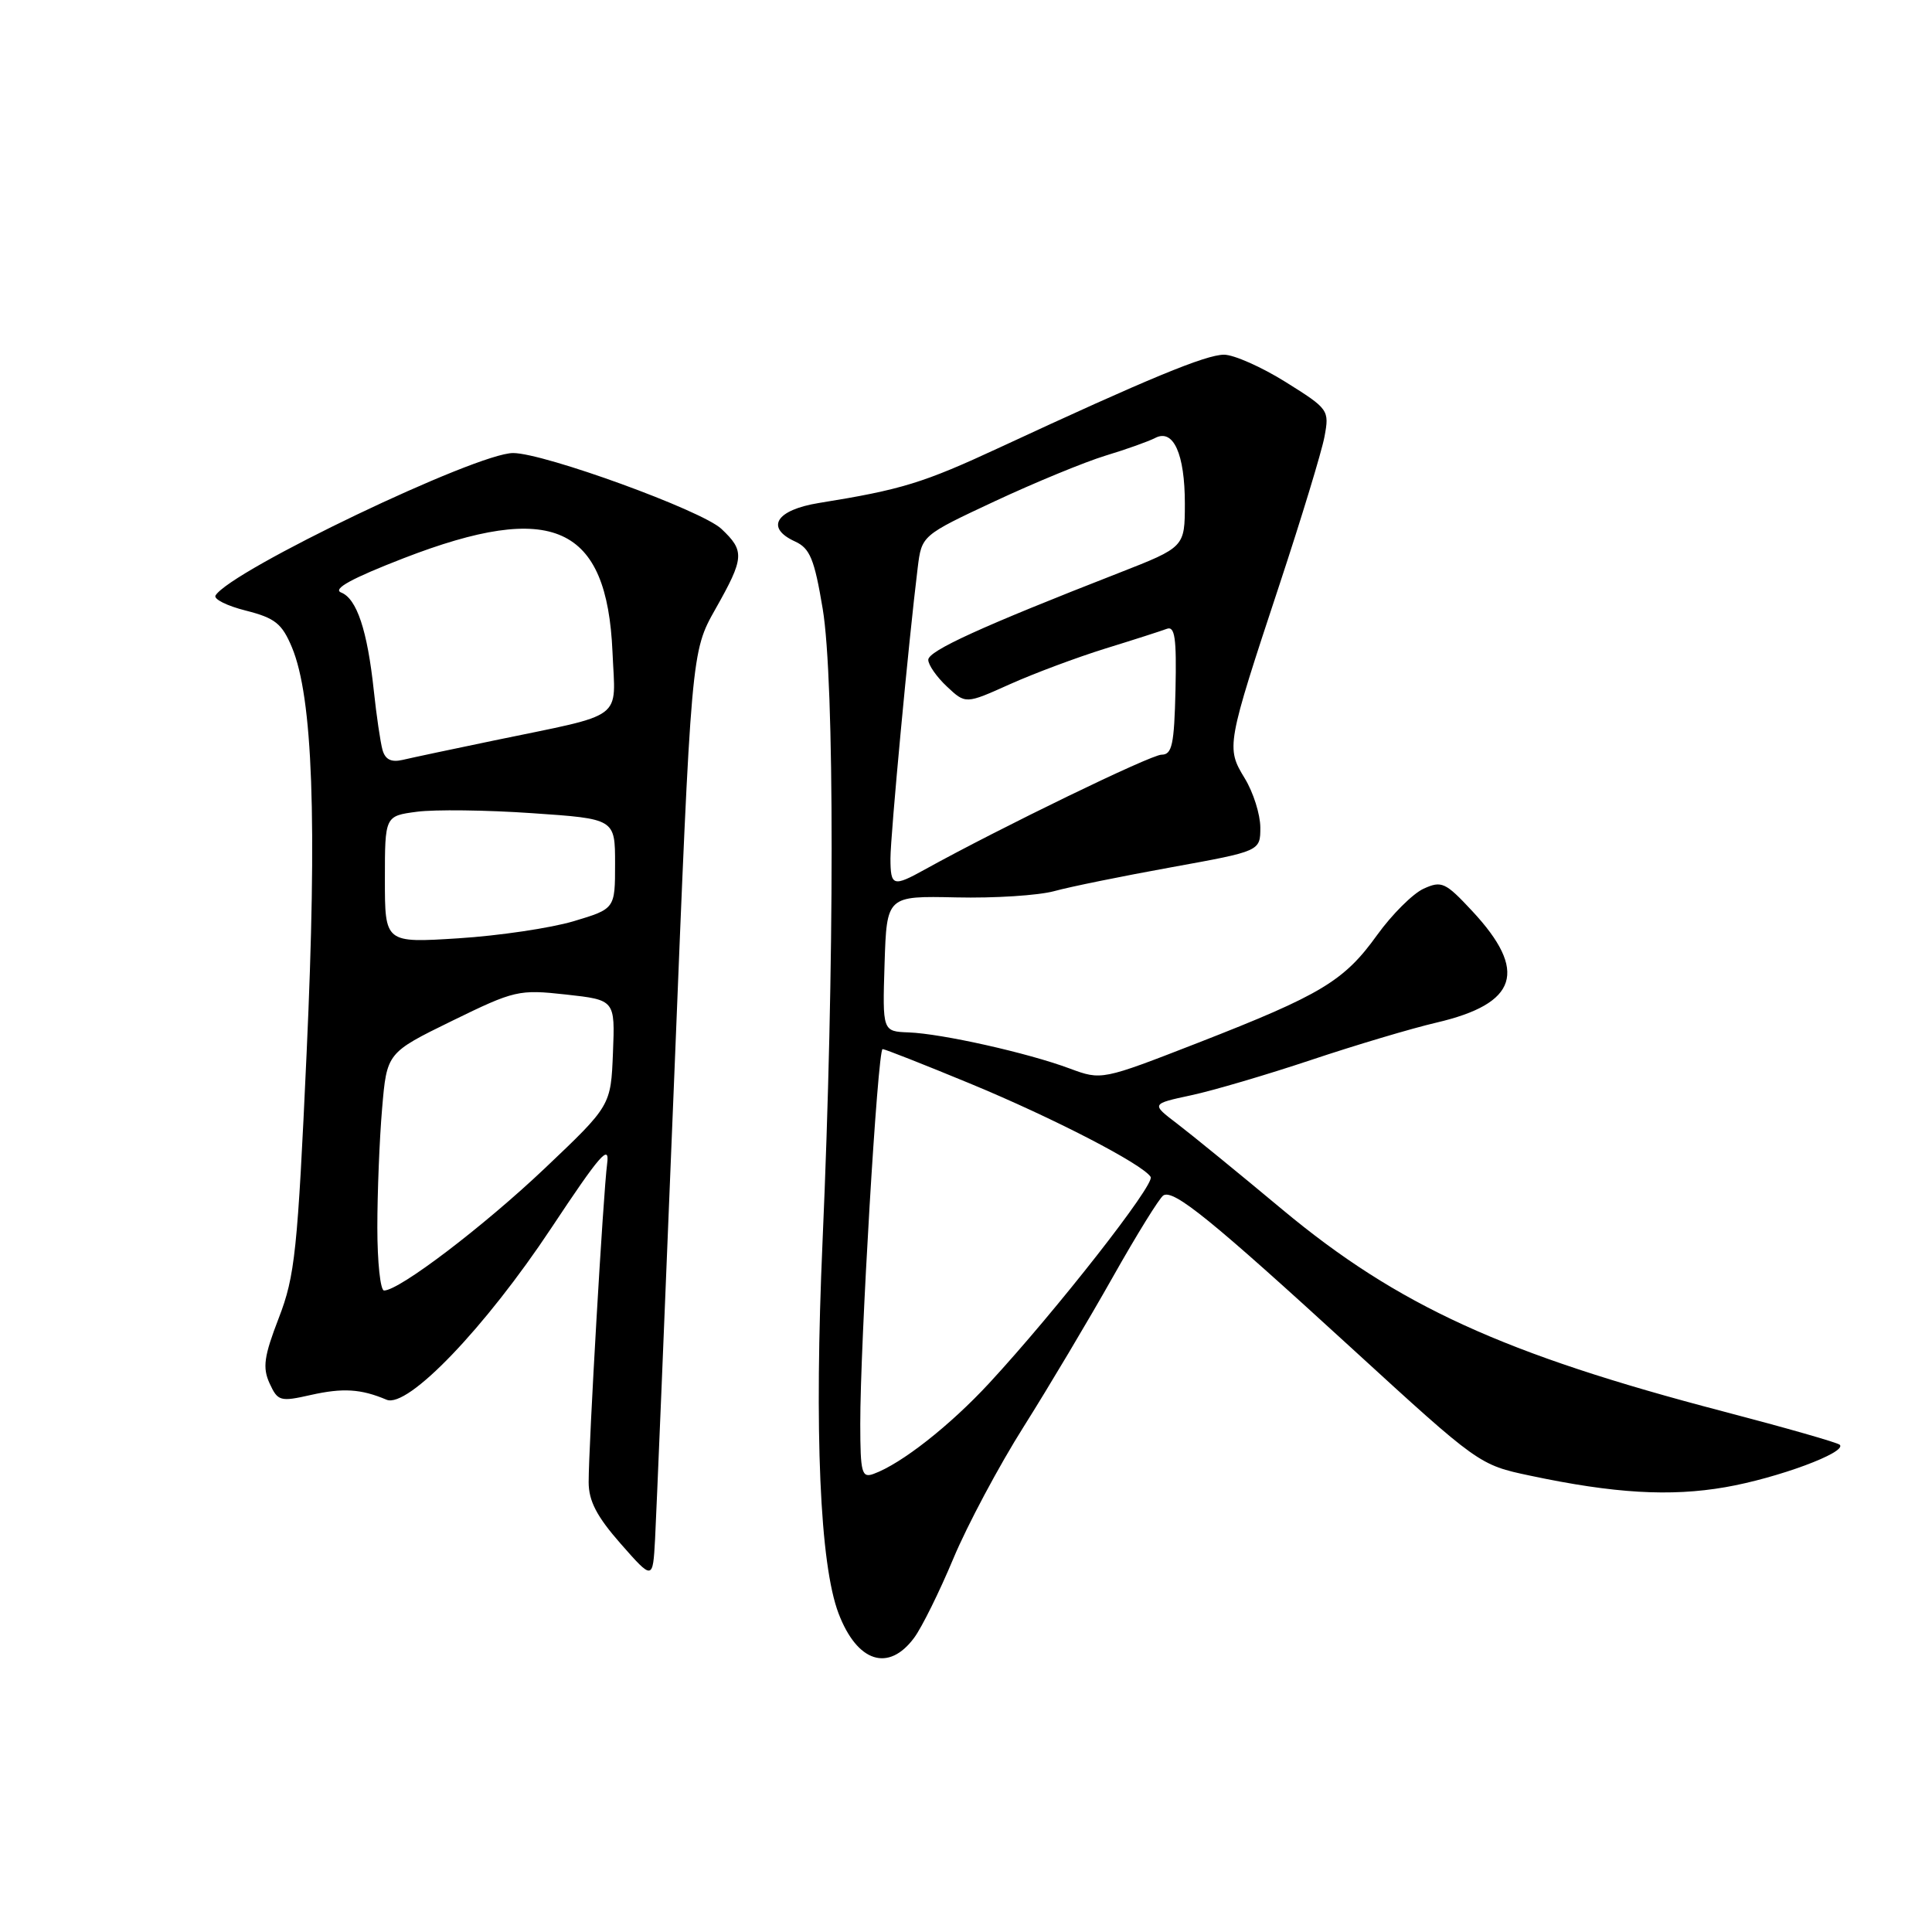 <?xml version="1.0" encoding="UTF-8" standalone="no"?>
<!DOCTYPE svg PUBLIC "-//W3C//DTD SVG 1.1//EN" "http://www.w3.org/Graphics/SVG/1.1/DTD/svg11.dtd" >
<svg xmlns="http://www.w3.org/2000/svg" xmlns:xlink="http://www.w3.org/1999/xlink" version="1.1" viewBox="0 0 256 256">
 <g >
 <path fill="currentColor"
d=" M 121.14 217.00 C 122.16 215.62 124.49 210.90 126.33 206.50 C 128.17 202.10 132.37 194.22 135.67 189.00 C 138.96 183.78 144.26 174.88 147.44 169.24 C 150.62 163.60 153.64 158.72 154.15 158.40 C 155.51 157.56 160.50 161.61 179.24 178.77 C 195.92 194.04 196.01 194.11 202.74 195.53 C 213.86 197.89 221.31 198.33 228.62 197.06 C 235.53 195.86 244.77 192.44 243.78 191.44 C 243.49 191.15 236.55 189.17 228.37 187.03 C 199.25 179.42 185.21 173.00 169.94 160.29 C 164.14 155.45 157.85 150.32 155.96 148.88 C 152.53 146.27 152.53 146.27 157.83 145.13 C 160.74 144.51 167.89 142.40 173.73 140.45 C 179.56 138.50 187.03 136.27 190.34 135.50 C 201.12 132.98 202.50 128.68 195.07 120.71 C 191.52 116.90 191.02 116.67 188.63 117.76 C 187.21 118.41 184.44 121.17 182.48 123.89 C 178.10 129.99 175.07 131.81 158.79 138.16 C 145.97 143.15 145.97 143.15 141.73 141.58 C 136.18 139.51 124.82 136.97 120.42 136.80 C 116.93 136.67 116.93 136.67 117.21 127.69 C 117.50 118.71 117.50 118.71 126.69 118.91 C 131.74 119.03 137.59 118.65 139.69 118.08 C 141.78 117.50 148.79 116.08 155.25 114.91 C 167.00 112.78 167.00 112.78 167.00 109.64 C 166.99 107.91 166.07 104.99 164.94 103.14 C 162.45 99.05 162.50 98.77 169.53 77.49 C 172.44 68.68 175.13 59.85 175.50 57.87 C 176.16 54.33 176.06 54.19 170.37 50.63 C 167.17 48.63 163.50 47.00 162.19 47.00 C 159.78 47.00 152.11 50.17 132.50 59.28 C 122.31 64.01 119.49 64.88 108.50 66.65 C 102.82 67.57 101.36 69.93 105.35 71.75 C 107.32 72.65 107.91 74.07 109.01 80.66 C 110.60 90.14 110.59 128.10 108.99 164.54 C 107.88 189.75 108.64 207.28 111.11 213.78 C 113.58 220.27 117.74 221.61 121.14 217.00 Z  M 89.35 142.43 C 91.60 86.36 91.60 86.36 94.80 80.70 C 98.64 73.90 98.70 73.01 95.58 70.07 C 92.98 67.63 72.15 60.05 68.00 60.03 C 63.16 60.01 30.62 75.58 28.56 78.90 C 28.27 79.38 30.07 80.28 32.58 80.91 C 36.44 81.89 37.36 82.62 38.68 85.77 C 41.45 92.40 42.04 108.62 40.63 139.50 C 39.43 165.77 39.09 169.08 36.94 174.64 C 34.98 179.72 34.77 181.21 35.72 183.30 C 36.81 185.67 37.12 185.76 41.19 184.84 C 45.43 183.89 47.82 184.03 51.22 185.47 C 54.02 186.65 64.28 175.95 73.07 162.69 C 79.49 153.01 80.81 151.48 80.45 154.19 C 79.94 158.01 78.00 191.43 78.00 196.39 C 78.00 198.88 79.07 200.94 82.25 204.56 C 86.50 209.39 86.50 209.39 86.80 203.95 C 86.96 200.95 88.11 173.27 89.35 142.43 Z  M 113.99 188.72 C 113.97 178.16 116.30 139.00 116.95 139.01 C 117.25 139.01 122.45 141.06 128.50 143.56 C 139.56 148.13 151.43 154.27 152.47 155.95 C 153.07 156.92 139.96 173.66 131.08 183.27 C 125.86 188.91 119.44 193.96 115.75 195.30 C 114.19 195.87 114.00 195.17 113.99 188.72 Z  M 117.99 113.75 C 117.99 110.72 120.41 84.85 121.60 75.23 C 122.13 70.95 122.13 70.95 131.81 66.42 C 137.14 63.93 143.75 61.21 146.50 60.37 C 149.25 59.54 152.21 58.48 153.07 58.03 C 155.48 56.77 157.00 60.14 157.00 66.74 C 156.99 72.50 156.99 72.50 148.25 75.92 C 130.06 83.02 123.00 86.24 123.00 87.43 C 123.00 88.10 124.11 89.70 125.47 90.97 C 127.95 93.30 127.95 93.30 133.80 90.67 C 137.03 89.22 142.72 87.10 146.45 85.94 C 150.18 84.79 153.85 83.61 154.59 83.33 C 155.68 82.91 155.91 84.51 155.76 91.40 C 155.59 98.66 155.31 100.00 153.91 100.00 C 152.50 100.00 132.47 109.72 122.57 115.20 C 118.33 117.55 118.00 117.45 117.99 113.75 Z  M 50.00 162.65 C 50.00 158.06 50.28 150.97 50.63 146.90 C 51.26 139.50 51.26 139.50 59.88 135.28 C 68.19 131.22 68.73 131.09 75.00 131.78 C 81.50 132.50 81.50 132.50 81.22 139.50 C 80.94 146.50 80.94 146.50 72.22 154.78 C 64.08 162.50 52.91 171.00 50.89 171.00 C 50.40 171.00 50.00 167.24 50.00 162.65 Z  M 51.00 116.53 C 51.00 108.12 51.00 108.12 55.25 107.56 C 57.59 107.25 64.45 107.33 70.50 107.75 C 81.50 108.50 81.50 108.50 81.50 114.46 C 81.50 120.42 81.50 120.42 76.00 122.07 C 72.97 122.97 66.11 123.99 60.75 124.33 C 51.00 124.95 51.00 124.95 51.00 116.53 Z  M 50.68 99.35 C 50.40 98.33 49.88 94.80 49.53 91.50 C 48.68 83.54 47.28 79.32 45.20 78.51 C 44.03 78.04 46.61 76.63 53.50 73.96 C 73.22 66.33 80.43 69.58 81.16 86.42 C 81.55 95.59 83.04 94.47 65.50 98.11 C 60.00 99.25 54.53 100.41 53.35 100.69 C 51.84 101.04 51.04 100.65 50.68 99.35 Z "/>
</g>
</svg>